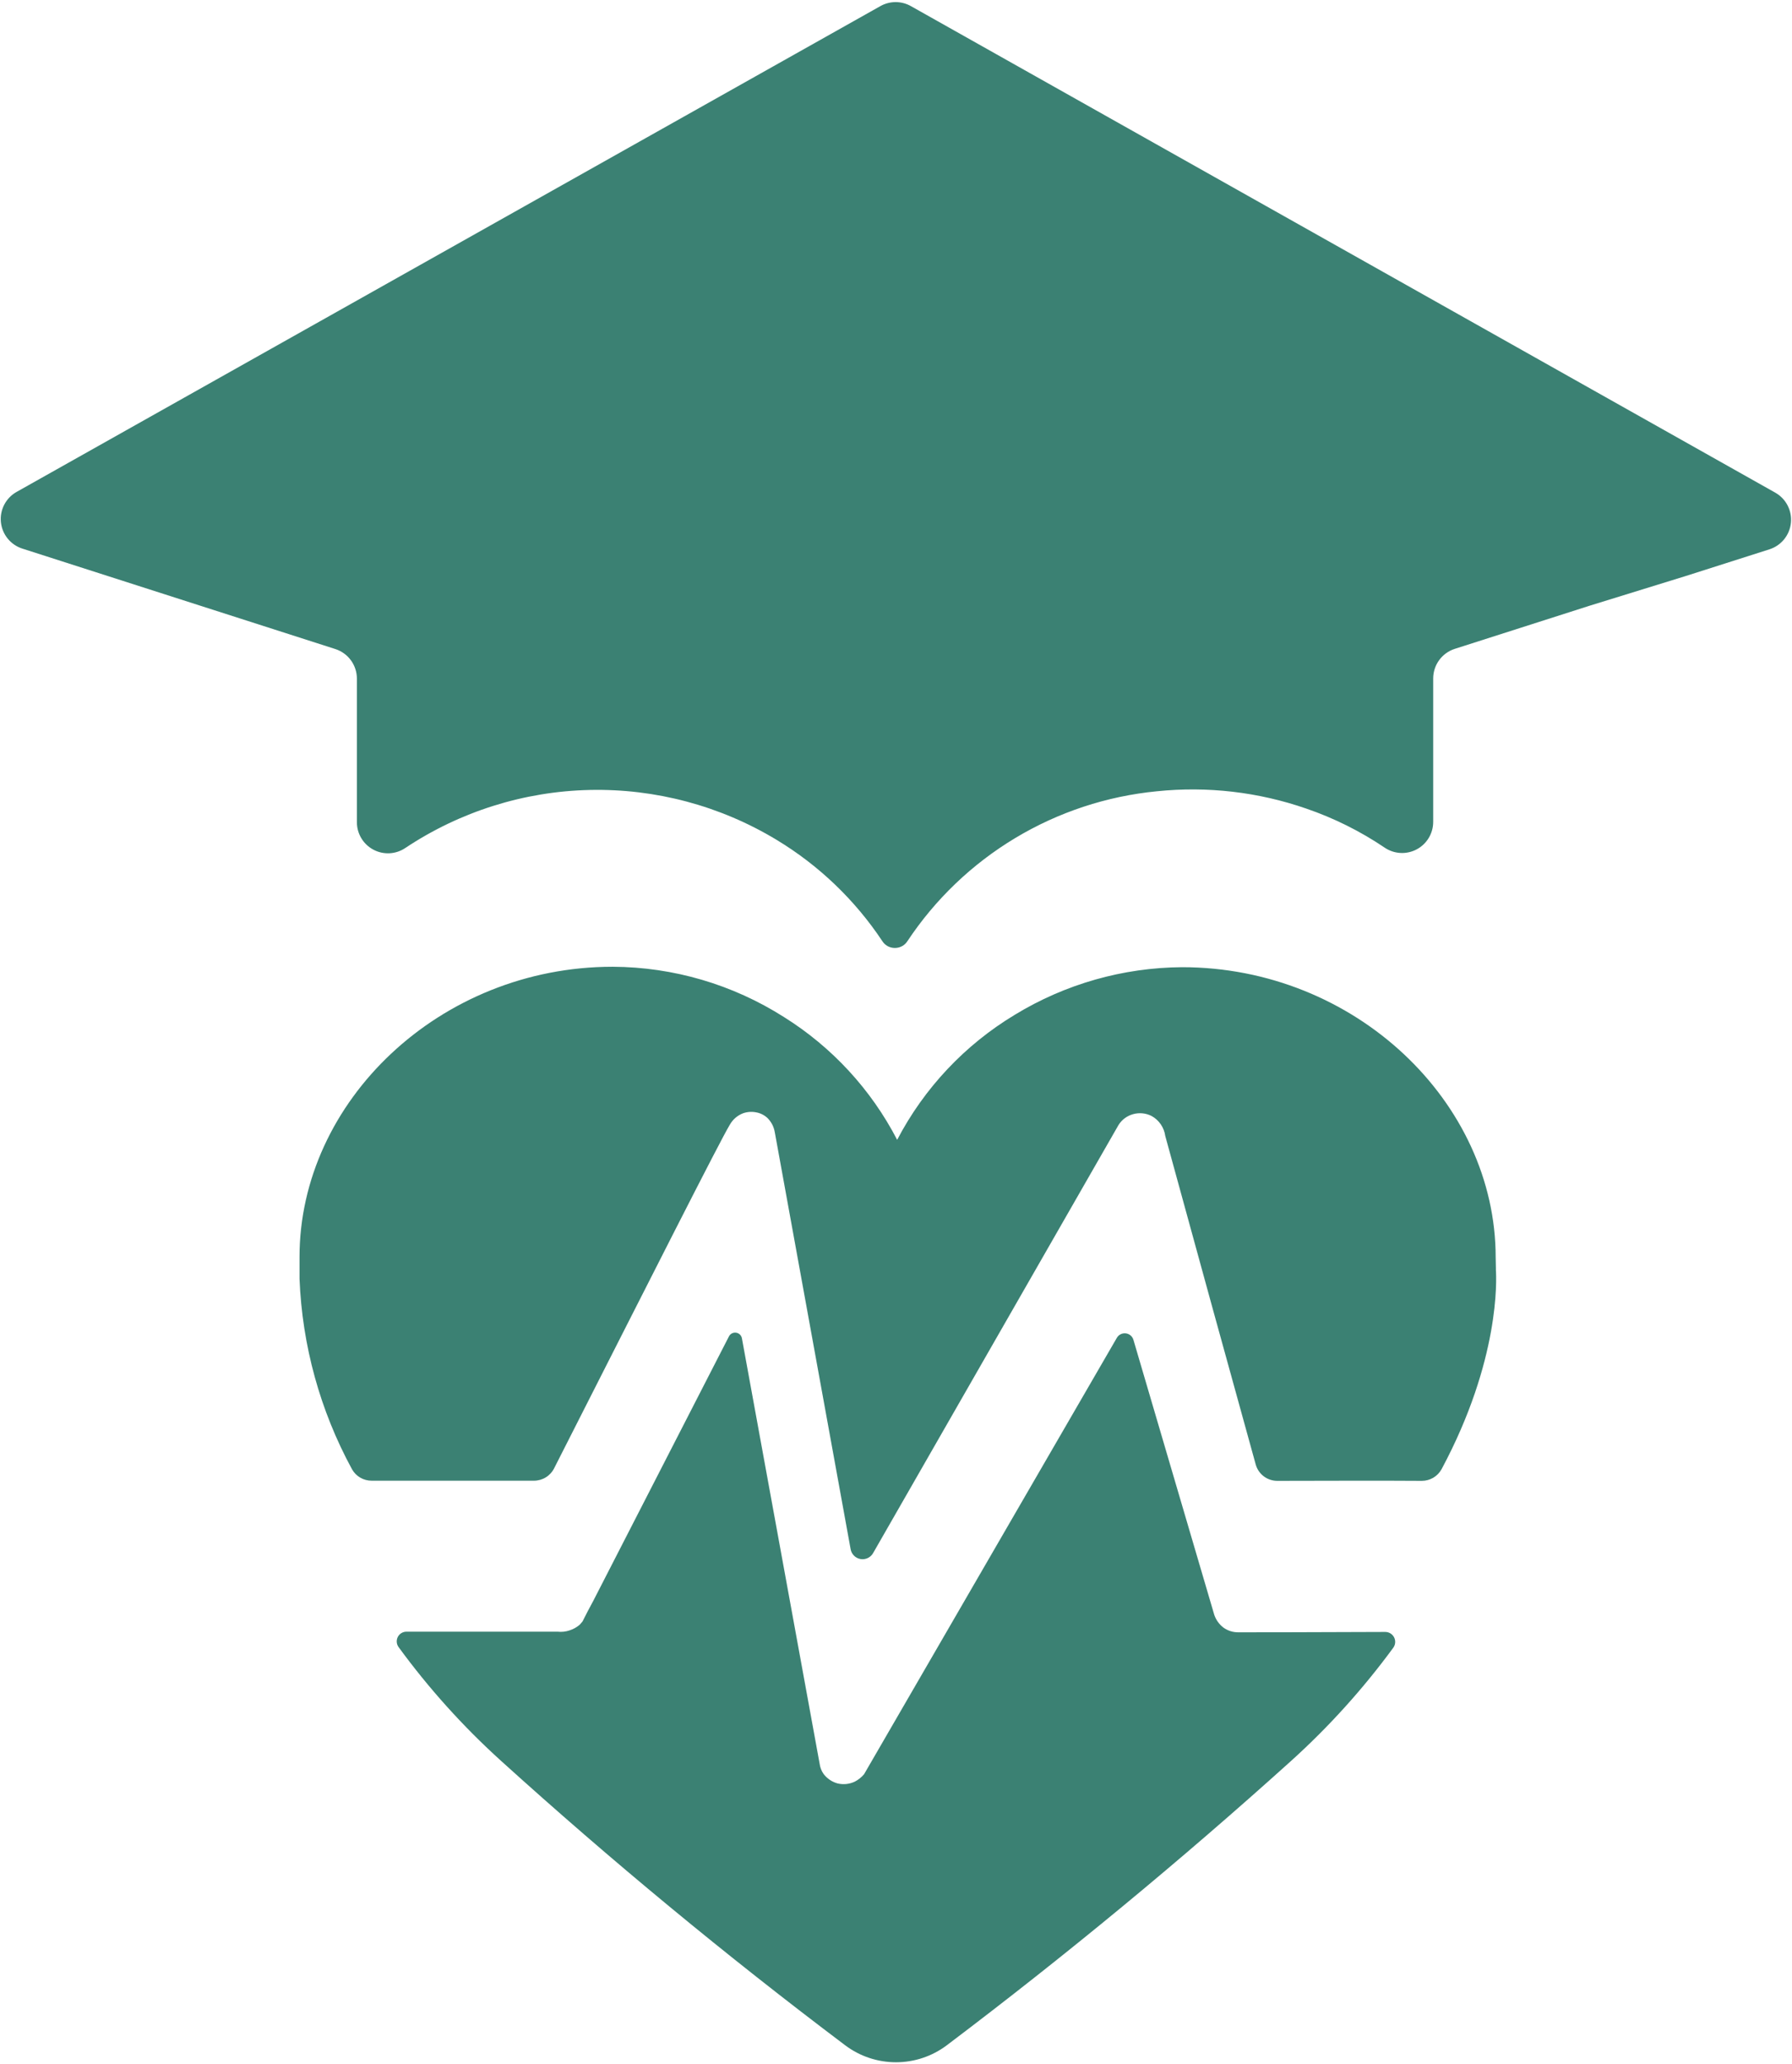<svg width="806" height="928" viewBox="0 0 806 928" fill="none" xmlns="http://www.w3.org/2000/svg">
<path d="M550.344 731.735C548.392 730.268 546.928 728.246 546.145 725.933L509.778 602.285C509.549 601.523 509.102 600.845 508.492 600.334C507.882 599.823 507.137 599.501 506.346 599.408C505.556 599.315 504.756 599.454 504.044 599.81C503.332 600.166 502.74 600.721 502.34 601.409L388.71 797.477L388.61 797.625C387.457 798.988 386.047 800.111 384.461 800.932C382.028 802.083 379.274 802.363 376.659 801.725C374.195 801.028 372.022 799.555 370.46 797.526C369.493 796.164 368.875 794.587 368.658 792.931C357.01 729.09 345.356 665.327 333.696 601.641C333.583 600.998 333.27 600.407 332.802 599.952C332.334 599.497 331.734 599.201 331.089 599.106C330.443 599.011 329.784 599.121 329.204 599.422C328.625 599.723 328.155 600.198 327.861 600.781L266.814 719.717C265.161 722.726 263.607 725.718 262.004 728.925L260.863 730.264L260.764 730.363C259.434 731.519 257.881 732.391 256.202 732.925C254.472 733.522 252.631 733.725 250.813 733.52H182.806C182.007 733.52 181.223 733.739 180.539 734.154C179.856 734.569 179.299 735.164 178.931 735.873C178.562 736.583 178.396 737.38 178.45 738.178C178.504 738.976 178.775 739.743 179.236 740.397C192.814 758.977 208.256 776.121 225.323 791.559C274.914 836.444 326.528 879.082 380.163 919.471C386.747 924.415 394.758 927.088 402.992 927.088C411.225 927.088 419.236 924.415 425.82 919.471C479.335 879.071 530.959 836.455 580.694 791.625C597.726 776.245 613.146 759.169 626.715 740.662C627.184 739.993 627.46 739.208 627.514 738.394C627.568 737.579 627.397 736.765 627.02 736.04C626.643 735.316 626.075 734.708 625.377 734.285C624.679 733.861 623.878 733.636 623.061 733.636C587.19 733.801 561.899 733.801 556.94 733.801C554.579 733.822 552.271 733.1 550.344 731.735Z" fill="#3B8173"/>
<path d="M672.719 565.257C672.719 495.433 609.49 434.799 531.648 434.799C505.094 434.981 479.09 442.381 456.418 456.206C433.96 469.729 415.659 489.174 403.521 512.409C391.797 489.784 374.214 470.723 352.607 457.214C329.575 442.566 302.871 434.727 275.575 434.601C197.75 434.601 134.719 495.234 134.719 565.059V574.861C135.895 604.845 143.973 634.153 158.325 660.505C159.209 662.075 160.497 663.379 162.055 664.283C163.613 665.187 165.384 665.657 167.185 665.646H240.2C242.07 665.642 243.903 665.121 245.495 664.141C247.088 663.161 248.379 661.76 249.226 660.092C292.205 575.456 323.927 512.707 328.241 505.648C329.567 503.265 331.692 501.427 334.242 500.458C336.106 499.813 338.107 499.671 340.044 500.045C342 500.38 343.812 501.289 345.251 502.656C346.106 503.53 346.825 504.527 347.383 505.615C347.93 506.721 348.309 507.902 348.507 509.12L382.593 696.443C382.79 697.548 383.322 698.566 384.118 699.357C384.914 700.149 385.935 700.675 387.042 700.865C388.148 701.055 389.286 700.899 390.3 700.418C391.315 699.937 392.156 699.155 392.71 698.178L503.034 505.83C504.523 503.393 506.889 501.618 509.646 500.871C512.404 500.104 515.349 500.387 517.911 501.665C519.578 502.575 521.008 503.865 522.085 505.43C523.162 506.995 523.855 508.791 524.11 510.674C531.119 536.296 538.156 561.907 545.22 587.507C551.699 610.98 558.262 634.817 564.792 658.357C565.379 660.467 566.64 662.328 568.383 663.656C570.125 664.984 572.254 665.706 574.445 665.713C596.117 665.713 617.805 665.547 639.476 665.713C641.301 665.721 643.095 665.235 644.666 664.306C646.238 663.378 647.529 662.042 648.403 660.439C674.686 611.394 673.099 574.977 672.818 570.944C672.801 570.619 672.801 570.293 672.818 569.968L672.719 565.257Z" fill="#3B8173"/>
<path d="M758.313 258.915L795.854 246.947C798.447 246.121 800.743 244.555 802.458 242.442C804.173 240.329 805.234 237.761 805.51 235.053C805.785 232.345 805.264 229.616 804.01 227.201C802.755 224.785 800.823 222.789 798.449 221.457L409.687 2.743C407.595 1.564 405.235 0.944 402.835 0.944C400.434 0.944 398.074 1.564 395.983 2.743L7.518 221.11C5.129 222.437 3.182 224.436 1.918 226.859C0.655 229.282 0.129 232.022 0.407 234.74C0.685 237.459 1.754 240.036 3.483 242.153C5.211 244.269 7.522 245.833 10.129 246.649L150.82 291.777C153.639 292.681 156.097 294.457 157.841 296.849C159.585 299.24 160.524 302.124 160.523 305.084V369.636C160.524 372.171 161.214 374.658 162.521 376.831C163.827 379.003 165.701 380.779 167.94 381.969C170.179 383.158 172.699 383.715 175.231 383.581C177.762 383.447 180.21 382.626 182.31 381.207C206.924 364.819 235.693 355.772 265.256 355.123C294.819 354.473 323.957 362.247 349.268 377.537C368.32 389.031 384.586 404.607 396.892 423.145C397.493 424.072 398.317 424.833 399.289 425.36C400.277 425.881 401.378 426.153 402.496 426.153C403.613 426.153 404.714 425.881 405.703 425.36C406.679 424.84 407.504 424.077 408.1 423.145C420.618 404.264 437.191 388.414 456.611 376.749C476.032 365.085 497.809 357.9 520.358 355.717C543.069 353.37 566.018 356.033 587.587 363.52C600.033 367.786 611.861 373.678 622.764 381.042C624.867 382.473 627.32 383.303 629.859 383.444C632.399 383.585 634.929 383.03 637.177 381.84C639.424 380.65 641.305 378.869 642.616 376.689C643.927 374.51 644.619 372.014 644.617 369.47V305.002C644.616 302.042 645.555 299.158 647.299 296.766C649.043 294.374 651.502 292.599 654.32 291.695L715.219 272.222L758.313 258.915Z" fill="#3B8173"/>
</svg>
